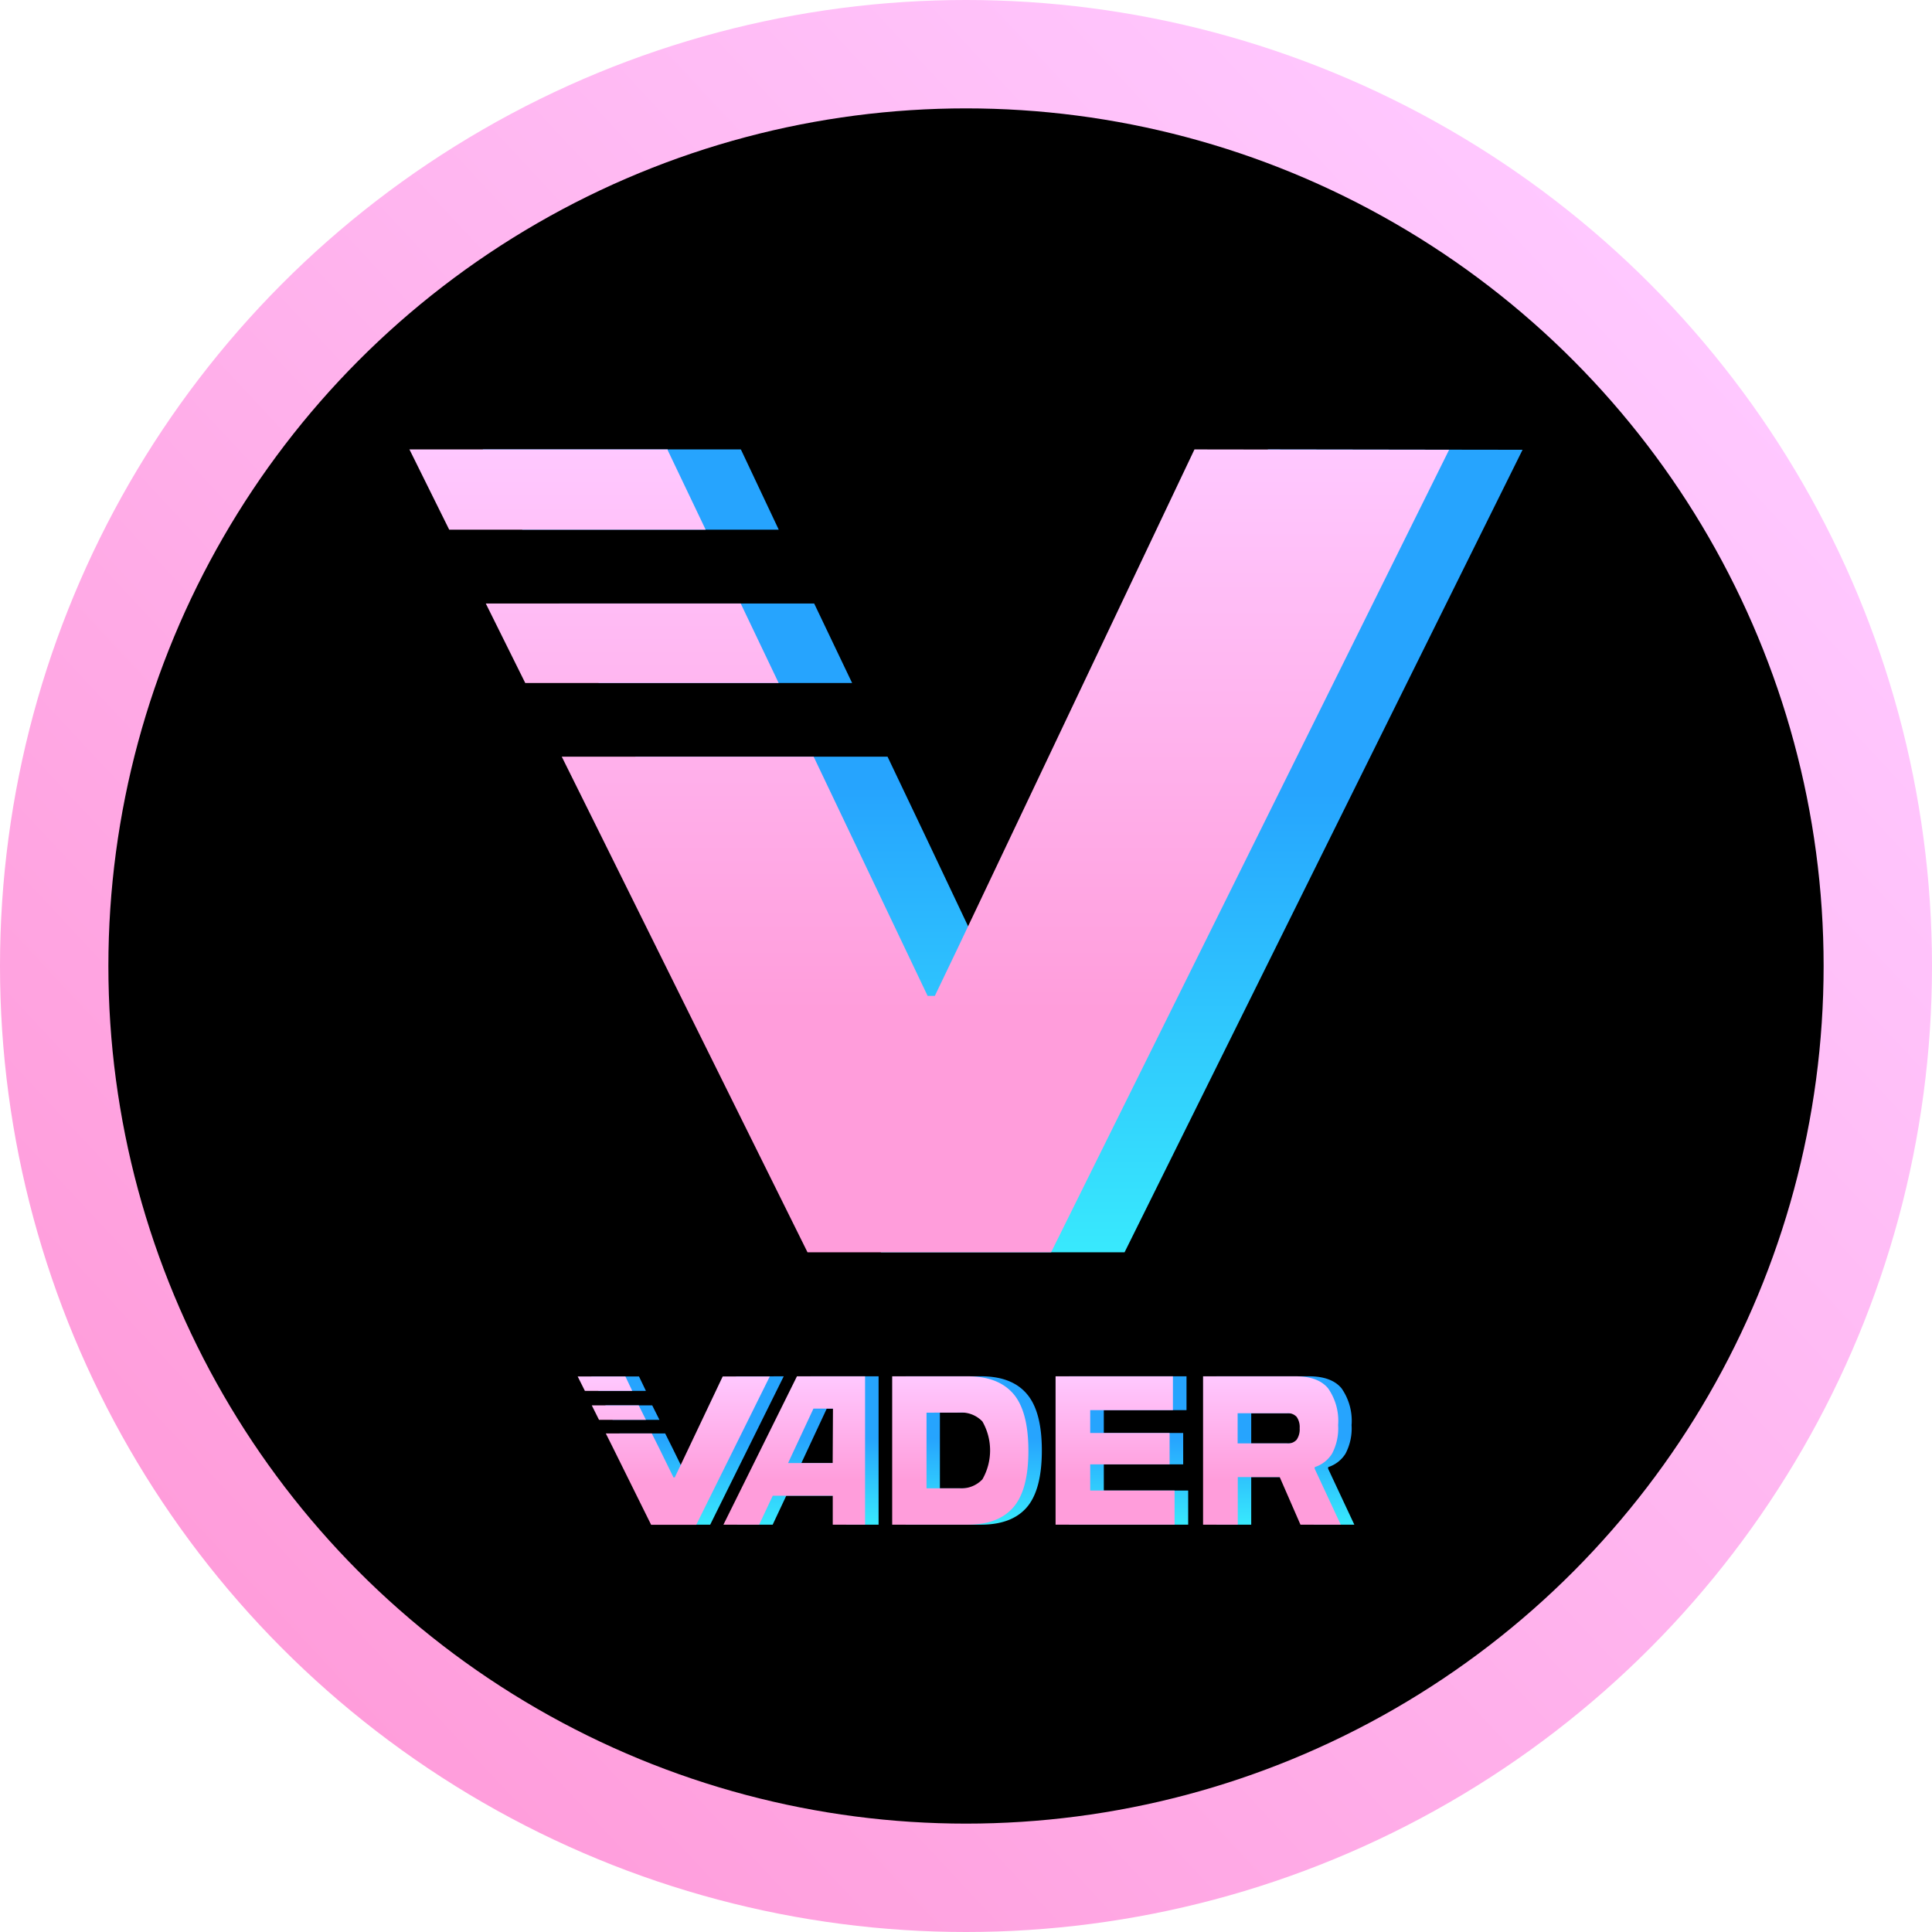 <svg version="1.1" viewBox="0 0 267.22 267.22" xmlns="http://www.w3.org/2000/svg" xmlns:xlink="http://www.w3.org/1999/xlink"><defs><style>.cls-1{fill:url(#linear-gradient);}.cls-2{fill:url(#linear-gradient-2);}.cls-3{fill:url(#linear-gradient-3);}.cls-4{fill:url(#linear-gradient-4);}.cls-5{fill:url(#linear-gradient-5);}.cls-6{fill:url(#linear-gradient-6);}.cls-7{fill:url(#linear-gradient-7);}.cls-8{fill:url(#linear-gradient-8);}.cls-9{fill:url(#linear-gradient-9);}.cls-10{fill:url(#linear-gradient-10);}.cls-11{fill:url(#linear-gradient-11);}.cls-12{fill:url(#linear-gradient-12);}.cls-13{fill:url(#linear-gradient-13);}</style><linearGradient id="linear-gradient" x1="231.32" x2="35.89" y1="42.49" y2="224.73" gradientUnits="userSpaceOnUse"><stop stop-color="#ffc8ff" offset="0"/><stop stop-color="#ff9ddb" offset="1"/></linearGradient><linearGradient id="linear-gradient-2" x1="138.69" x2="138.69" y1="62.16" y2="173.21" gradientUnits="userSpaceOnUse"><stop stop-color="#26a4fe" offset=".42"/><stop stop-color="#38e9fd" offset="1"/></linearGradient><linearGradient id="linear-gradient-3" x1="128.53" x2="128.53" y1="173.21" y2="62.16" gradientUnits="userSpaceOnUse"><stop stop-color="#ff9ddb" offset=".3"/><stop stop-color="#ffc8ff" offset="1"/></linearGradient><linearGradient id="linear-gradient-4" x1="111.73" x2="111.73" y1="190.36" y2="210.88" xlink:href="#linear-gradient-2"/><linearGradient id="linear-gradient-5" x1="95.06" x2="95.06" y1="190.36" y2="210.88" xlink:href="#linear-gradient-2"/><linearGradient id="linear-gradient-6" x1="134.7" x2="134.7" y1="190.36" y2="210.88" xlink:href="#linear-gradient-2"/><linearGradient id="linear-gradient-7" x1="156.11" x2="156.11" y1="190.36" y2="210.88" xlink:href="#linear-gradient-2"/><linearGradient id="linear-gradient-8" x1="177.79" x2="177.79" y1="190.36" y2="210.88" xlink:href="#linear-gradient-2"/><linearGradient id="linear-gradient-9" x1="109.85" x2="109.85" y1="210.88" y2="190.36" xlink:href="#linear-gradient-3"/><linearGradient id="linear-gradient-10" x1="93.19" x2="93.19" y1="210.88" y2="190.36" xlink:href="#linear-gradient-3"/><linearGradient id="linear-gradient-11" x1="132.82" x2="132.82" y1="210.88" y2="190.36" xlink:href="#linear-gradient-3"/><linearGradient id="linear-gradient-12" x1="154.23" x2="154.23" y1="210.88" y2="190.36" xlink:href="#linear-gradient-3"/><linearGradient id="linear-gradient-13" x1="175.91" x2="175.91" y1="210.88" y2="190.36" xlink:href="#linear-gradient-3"/></defs><g data-name="Layer 2"><g data-name="Layer 1"><circle class="cls-1" cx="133.61" cy="133.61" r="133.61"/><circle cx="133.61" cy="133.61" r="118.62"/><path class="cls-2" d="M102.52,62.26l-.06-.1H66.79l0,.1,5.45,11h35.47Zm72.85-.1-32.91,69.32-3,6.26h-1L128,115.66l-5.24-11H87.86l5.46,11,28.53,57.55h33.69l55.05-111ZM117.86,94.47l-5.25-11H77.35l5.46,11Z"/><path class="cls-3" d="M92.35,62.26l0-.1H56.62l.06.1,5.45,11H97.6Zm72.86-.1L132.3,131.48l-3,6.26h-1l-10.52-22.08-5.24-11H77.7l5.46,11,28.53,57.55h33.69l55.05-111ZM107.7,94.47l-5.25-11H67.19l5.46,11Z"/><path class="cls-4" d="m112.11 190.36-10.18 20.52h4.94l1.88-4h8.3v4h4.47v-20.52zm4.94 12h-6.21l3.51-7.53h2.7z"/><path class="cls-5" d="m88.38 190.38h-6.6l1 2h6.56zm13.46 0-6.08 12.81-0.55 1.15h-0.21l-2-4.08-1-2h-6.33l1 2 5.33 10.62h6.23l10.17-20.52zm-10.63 6-1-2h-6.48l1 2z"/><path class="cls-6" d="m142 192.77q2.1 2.41 2.1 7.85c0 3.64-0.7 6.26-2.08 7.86s-3.5 2.4-6.34 2.4h-10.41v-20.52h10.43q4.23 0 6.3 2.41zm-12 2.62v10.46h4.54a4 4 0 0 0 3.19-1.24 8.06 8.06 0 0 0 0-8 4 4 0 0 0-3.19-1.23z"/><polygon class="cls-7" points="152.67 198.2 163.65 198.2 163.65 202.54 152.67 202.54 152.67 206.16 164.34 206.16 164.34 210.88 147.87 210.88 147.87 190.36 164.11 190.36 164.11 195.04 152.67 195.04"/><path class="cls-8" d="M187.32,210.88h-5.58l-2.88-6.58h-5.8v6.58h-4.8V190.36h12.79c2.07,0,3.58.55,4.5,1.66a7.83,7.83,0,0,1,1.39,5.09,7.49,7.49,0,0,1-.84,3.95,4.4,4.4,0,0,1-2.4,1.86v.23Zm-6.09-11.76a2.53,2.53,0,0,0,.41-1.58,2.45,2.45,0,0,0-.41-1.56,1.62,1.62,0,0,0-1.34-.51h-6.83v4.17h6.83A1.59,1.59,0,0,0,181.23,199.12Z"/><path class="cls-9" d="M110.23,190.36l-10.17,20.52H105l1.88-4h8.3v4h4.47V190.36Zm4.94,12H109l3.51-7.53h2.7Z"/><path class="cls-10" d="m86.5 190.38h-6.6l1 2h6.55zm13.46 0-6.08 12.81-0.55 1.15h-0.18l-2-4.08-1-2h-6.36l1 2 5.27 10.64h6.24l10.17-20.52zm-10.62 6-1-2h-6.49l1 2z"/><path class="cls-11" d="m140.15 192.77q2.08 2.41 2.09 7.85t-2.08 7.86q-2.08 2.4-6.33 2.4h-10.43v-20.52h10.43c2.82 0 4.92 0.8 6.32 2.41zm-12 2.62v10.46h4.54a4 4 0 0 0 3.19-1.24 8.06 8.06 0 0 0 0-8 4 4 0 0 0-3.19-1.23z"/><polygon class="cls-12" points="150.79 198.2 161.77 198.2 161.77 202.54 150.79 202.54 150.79 206.16 162.46 206.16 162.46 210.88 146 210.88 146 190.36 162.23 190.36 162.23 195.04 150.79 195.04"/><path class="cls-13" d="M185.44,210.88h-5.57L177,204.3h-5.8v6.58h-4.8V190.36h12.79q3.12,0,4.5,1.66a7.83,7.83,0,0,1,1.39,5.09,7.49,7.49,0,0,1-.84,3.95,4.4,4.4,0,0,1-2.4,1.86v.23Zm-6.09-11.76a2.53,2.53,0,0,0,.41-1.58,2.45,2.45,0,0,0-.41-1.56,1.61,1.61,0,0,0-1.33-.51h-6.84v4.17H178A1.58,1.58,0,0,0,179.35,199.12Z"/></g></g></svg>
